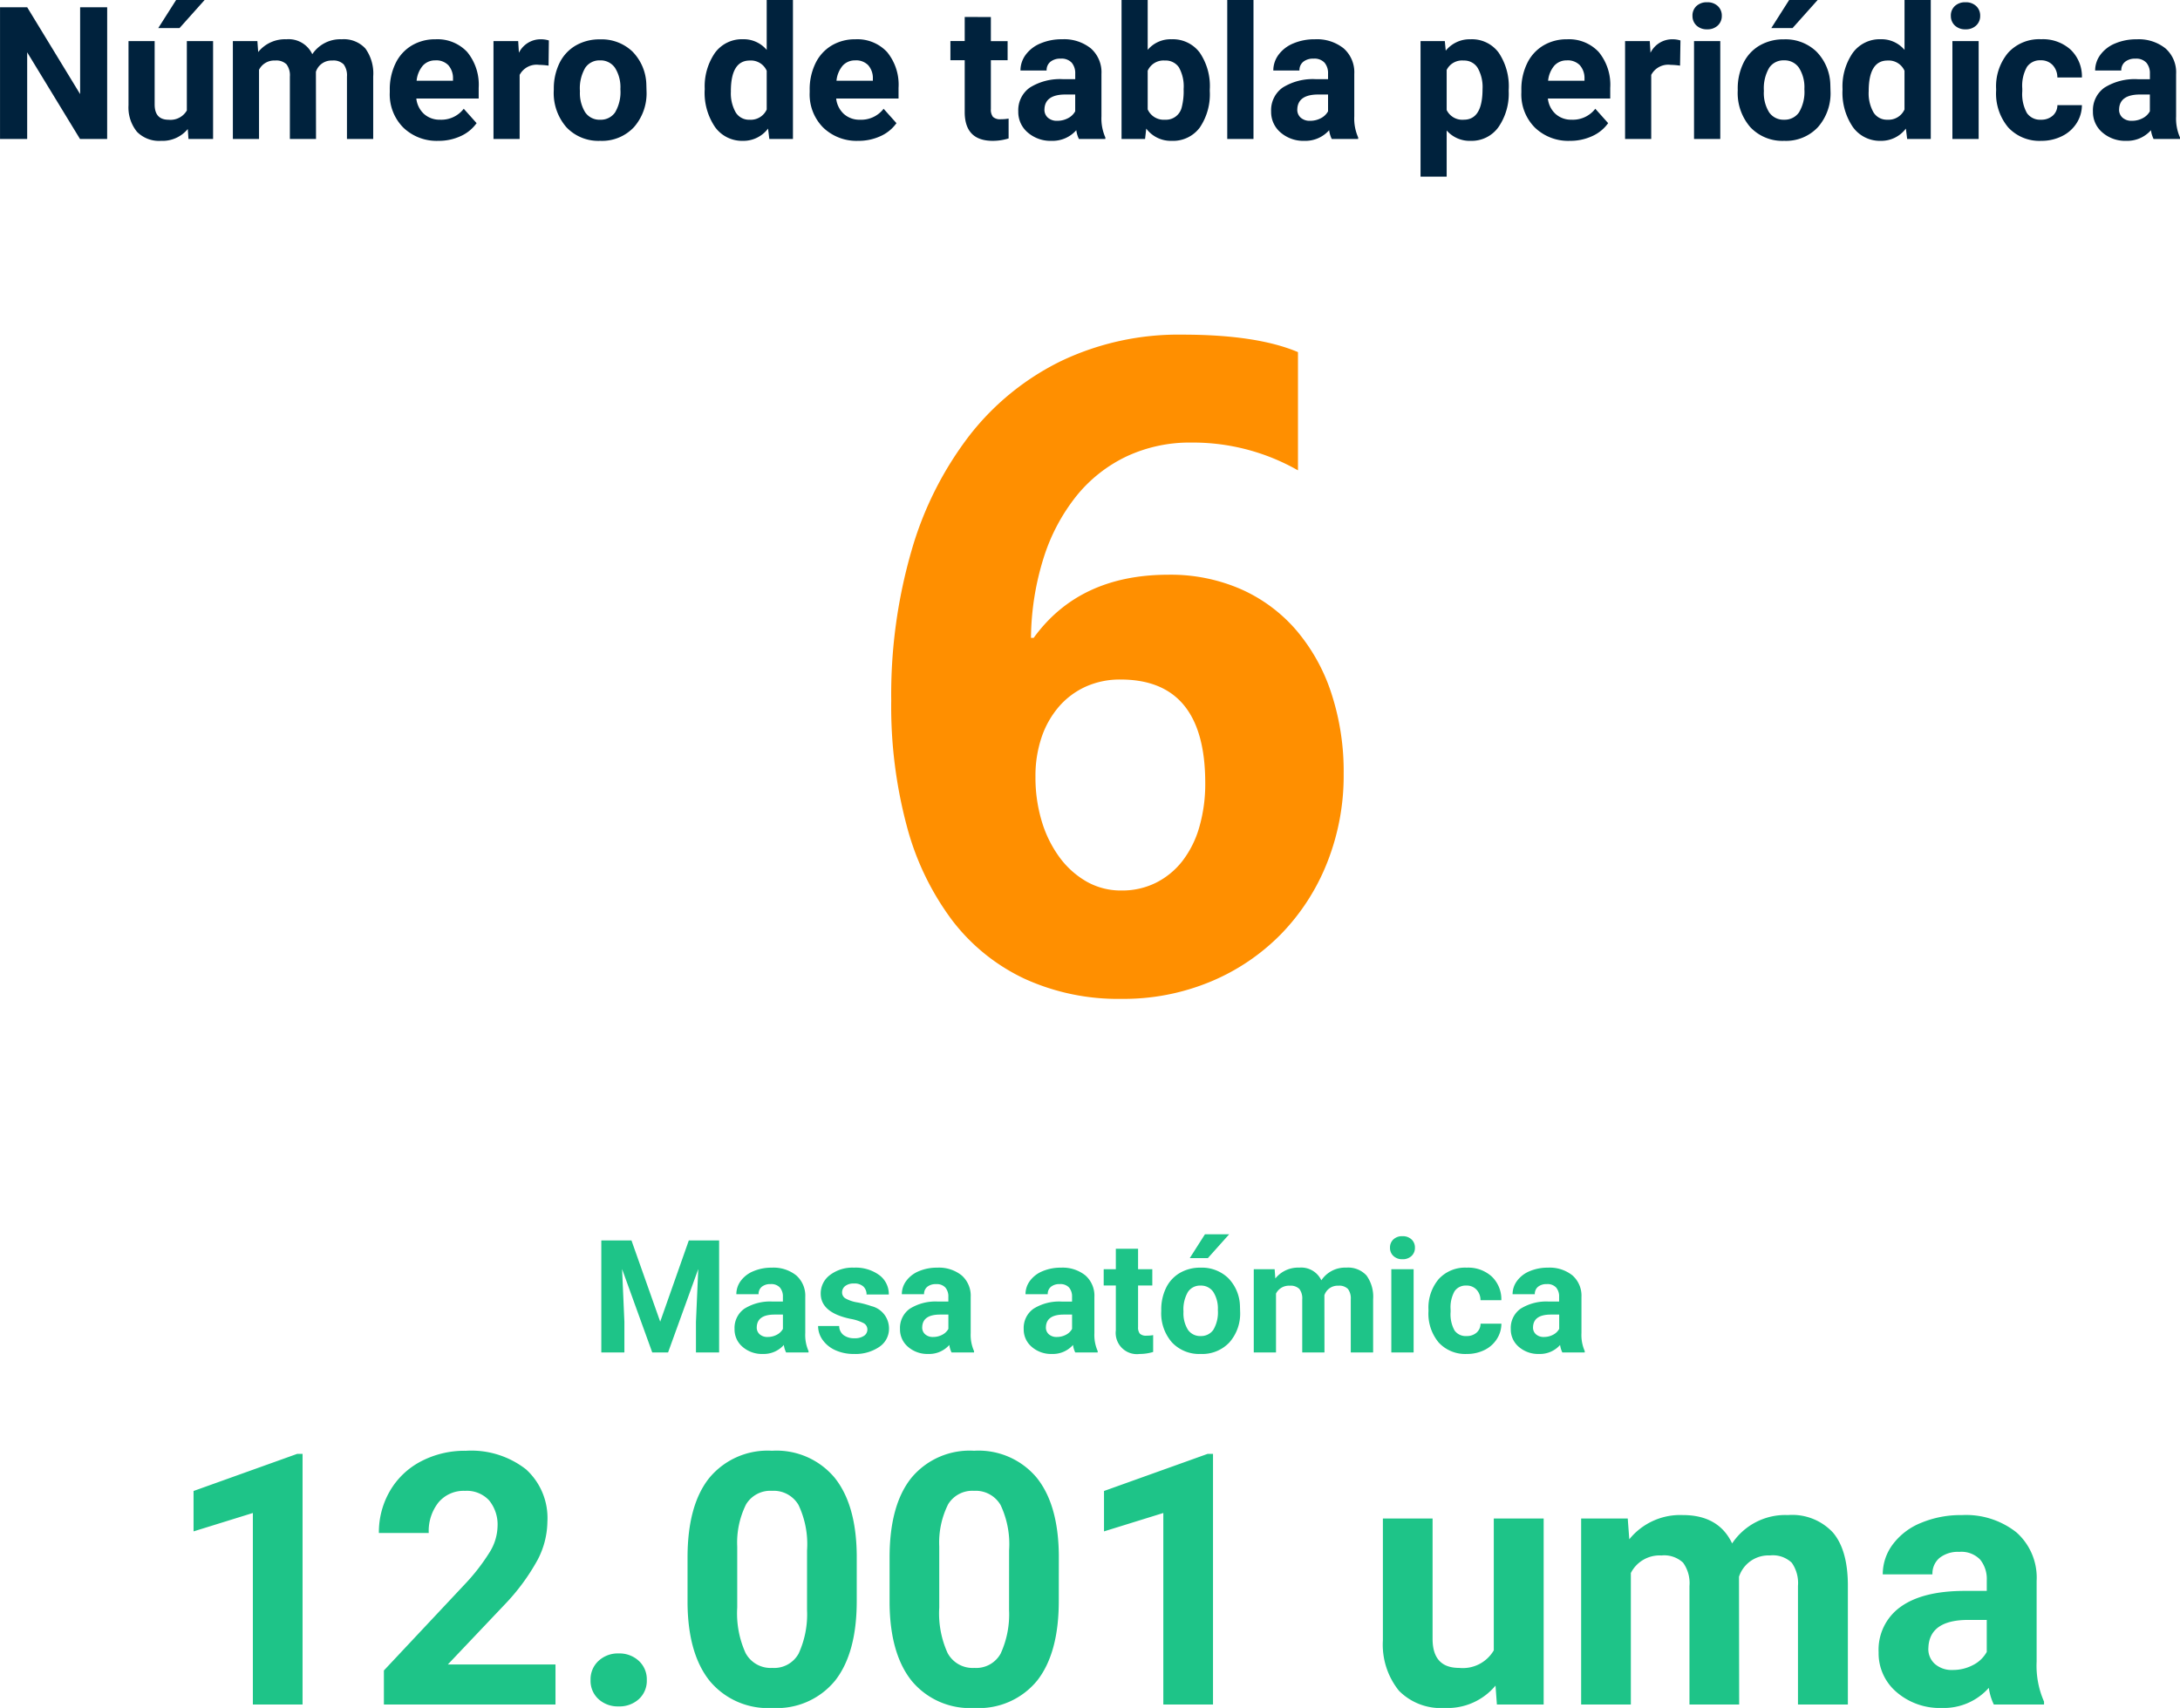 <svg xmlns="http://www.w3.org/2000/svg" width="235.244" height="184.333" viewBox="0 0 235.244 184.333">
  <g id="Grupo_178779" data-name="Grupo 178779" transform="translate(-896.19 -7777.52)">
    <path id="Trazado_187526" data-name="Trazado 187526" d="M-108.247,0h-2.93l-5.7-9.355V0h-2.93V-14.219h2.93l5.713,9.375v-9.375h2.92Zm8.7-1.074A3.539,3.539,0,0,1-102.437.2a3.338,3.338,0,0,1-2.593-.977,4.169,4.169,0,0,1-.913-2.861v-6.924h2.822v6.834q0,1.652,1.5,1.652a2.038,2.038,0,0,0,1.973-1v-7.489h2.832V0h-2.656ZM-100.806-15h3.076l-2.705,3.027h-2.295Zm8.77,4.434.088,1.182a3.713,3.713,0,0,1,3.037-1.377,2.818,2.818,0,0,1,2.8,1.611,3.628,3.628,0,0,1,3.174-1.611,3.152,3.152,0,0,1,2.559,1,4.6,4.6,0,0,1,.84,3.013V0h-2.832V-6.738a2.012,2.012,0,0,0-.352-1.313,1.558,1.558,0,0,0-1.24-.415,1.762,1.762,0,0,0-1.758,1.211L-85.708,0H-88.53V-6.729a1.988,1.988,0,0,0-.361-1.328,1.573,1.573,0,0,0-1.23-.41,1.829,1.829,0,0,0-1.738,1V0h-2.822V-10.566ZM-72.5.2A5.187,5.187,0,0,1-76.289-1.23a5.068,5.068,0,0,1-1.46-3.8V-5.3a6.383,6.383,0,0,1,.615-2.847,4.515,4.515,0,0,1,1.743-1.934,4.893,4.893,0,0,1,2.573-.679A4.385,4.385,0,0,1-69.4-9.395a5.555,5.555,0,0,1,1.245,3.877v1.152h-6.729a2.622,2.622,0,0,0,.825,1.66,2.5,2.5,0,0,0,1.743.625,3.046,3.046,0,0,0,2.549-1.182l1.387,1.553A4.237,4.237,0,0,1-70.1-.308,5.639,5.639,0,0,1-72.5.2Zm-.322-8.682a1.764,1.764,0,0,0-1.362.569,2.946,2.946,0,0,0-.669,1.628h3.926v-.226a2.1,2.1,0,0,0-.508-1.457A1.819,1.819,0,0,0-72.827-8.486Zm12.207.566A7.667,7.667,0,0,0-61.636-8a2.067,2.067,0,0,0-2.1,1.084V0h-2.822V-10.566h2.666l.078,1.26a2.615,2.615,0,0,1,2.354-1.455,2.957,2.957,0,0,1,.879.127Zm.566,2.539a6.267,6.267,0,0,1,.605-2.8,4.432,4.432,0,0,1,1.743-1.9,5.086,5.086,0,0,1,2.642-.674,4.812,4.812,0,0,1,3.491,1.309A5.252,5.252,0,0,1-50.063-5.9l.02.723a5.523,5.523,0,0,1-1.357,3.9A4.718,4.718,0,0,1-55.044.2,4.742,4.742,0,0,1-58.691-1.27a5.62,5.62,0,0,1-1.362-3.984Zm2.822.2a3.95,3.95,0,0,0,.566,2.3,1.868,1.868,0,0,0,1.621.8,1.873,1.873,0,0,0,1.6-.787,4.322,4.322,0,0,0,.576-2.518,3.91,3.91,0,0,0-.576-2.289,1.873,1.873,0,0,0-1.621-.812,1.842,1.842,0,0,0-1.6.807A4.395,4.395,0,0,0-57.231-5.181Zm13.467-.181A6.368,6.368,0,0,1-42.656-9.3a3.6,3.6,0,0,1,3.032-1.465,3.236,3.236,0,0,1,2.549,1.152V-15h2.832V0h-2.549l-.137-1.123A3.321,3.321,0,0,1-39.644.2a3.587,3.587,0,0,1-2.993-1.47A6.573,6.573,0,0,1-43.765-5.361Zm2.822.21a4.171,4.171,0,0,0,.518,2.279,1.686,1.686,0,0,0,1.5.792,1.888,1.888,0,0,0,1.846-1.105V-7.362A1.861,1.861,0,0,0-38.9-8.467Q-40.942-8.467-40.942-5.151ZM-27.192.2A5.187,5.187,0,0,1-30.977-1.23a5.068,5.068,0,0,1-1.46-3.8V-5.3a6.383,6.383,0,0,1,.615-2.847,4.515,4.515,0,0,1,1.743-1.934,4.893,4.893,0,0,1,2.573-.679,4.385,4.385,0,0,1,3.413,1.367,5.555,5.555,0,0,1,1.245,3.877v1.152h-6.729a2.622,2.622,0,0,0,.825,1.66,2.5,2.5,0,0,0,1.743.625,3.046,3.046,0,0,0,2.549-1.182l1.387,1.553a4.237,4.237,0,0,1-1.719,1.4A5.639,5.639,0,0,1-27.192.2Zm-.322-8.682a1.764,1.764,0,0,0-1.362.569,2.946,2.946,0,0,0-.669,1.628h3.926v-.226a2.1,2.1,0,0,0-.508-1.457A1.819,1.819,0,0,0-27.515-8.486Zm14.629-4.678v2.6h1.807V-8.5h-1.807v5.273a1.259,1.259,0,0,0,.225.84,1.128,1.128,0,0,0,.859.254,4.5,4.5,0,0,0,.83-.068V-.059A5.81,5.81,0,0,1-12.681.2q-2.969,0-3.027-3V-8.5h-1.543v-2.07h1.543v-2.6ZM-3.384,0a3.134,3.134,0,0,1-.283-.947A3.415,3.415,0,0,1-6.333.2,3.752,3.752,0,0,1-8.906-.7,2.89,2.89,0,0,1-9.927-2.969,2.986,2.986,0,0,1-8.682-5.547a6.144,6.144,0,0,1,3.6-.908h1.3v-.605A1.741,1.741,0,0,0-4.16-8.232a1.479,1.479,0,0,0-1.187-.439,1.682,1.682,0,0,0-1.118.342,1.161,1.161,0,0,0-.405.938H-9.692a2.835,2.835,0,0,1,.566-1.7,3.744,3.744,0,0,1,1.6-1.226A5.837,5.837,0,0,1-5.2-10.762a4.611,4.611,0,0,1,3.1.981A3.433,3.433,0,0,1-.952-7.021v4.58A5.052,5.052,0,0,0-.532-.166V0ZM-5.718-1.963a2.431,2.431,0,0,0,1.152-.278,1.828,1.828,0,0,0,.781-.747V-4.8H-4.839q-2.119,0-2.256,1.465l-.01.166a1.13,1.13,0,0,0,.371.869A1.441,1.441,0,0,0-5.718-1.963ZM10.737-5.186a6.4,6.4,0,0,1-1.084,3.96A3.591,3.591,0,0,1,6.626.2,3.3,3.3,0,0,1,3.882-1.123L3.755,0H1.216V-15H4.038v5.381a3.214,3.214,0,0,1,2.568-1.143A3.62,3.62,0,0,1,9.639-9.341a6.408,6.408,0,0,1,1.1,4ZM7.915-5.391a4.2,4.2,0,0,0-.508-2.339,1.717,1.717,0,0,0-1.514-.737,1.862,1.862,0,0,0-1.855,1.1v4.17A1.887,1.887,0,0,0,5.913-2.08a1.742,1.742,0,0,0,1.8-1.348A6.952,6.952,0,0,0,7.915-5.391ZM15.454,0H12.622V-15h2.832ZM23.9,0a3.134,3.134,0,0,1-.283-.947A3.415,3.415,0,0,1,20.952.2a3.752,3.752,0,0,1-2.573-.9,2.89,2.89,0,0,1-1.021-2.266A2.986,2.986,0,0,1,18.6-5.547a6.144,6.144,0,0,1,3.6-.908h1.3v-.605a1.741,1.741,0,0,0-.376-1.172,1.479,1.479,0,0,0-1.187-.439,1.682,1.682,0,0,0-1.118.342,1.161,1.161,0,0,0-.405.938H17.593a2.835,2.835,0,0,1,.566-1.7,3.744,3.744,0,0,1,1.6-1.226,5.837,5.837,0,0,1,2.324-.444,4.611,4.611,0,0,1,3.1.981,3.433,3.433,0,0,1,1.147,2.759v4.58a5.052,5.052,0,0,0,.42,2.275V0ZM21.567-1.963a2.431,2.431,0,0,0,1.152-.278,1.828,1.828,0,0,0,.781-.747V-4.8H22.446q-2.119,0-2.256,1.465l-.01.166a1.13,1.13,0,0,0,.371.869A1.441,1.441,0,0,0,21.567-1.963ZM42.993-5.186a6.337,6.337,0,0,1-1.108,3.911A3.554,3.554,0,0,1,38.892.2,3.292,3.292,0,0,1,36.3-.918v4.98H33.481V-10.566H36.1l.1,1.035a3.317,3.317,0,0,1,2.676-1.23,3.578,3.578,0,0,1,3.037,1.445,6.509,6.509,0,0,1,1.084,3.984Zm-2.822-.205a4.159,4.159,0,0,0-.522-2.275,1.7,1.7,0,0,0-1.519-.8A1.848,1.848,0,0,0,36.3-7.451v4.326A1.879,1.879,0,0,0,38.149-2.08Q40.171-2.08,40.171-5.391ZM49.6.2A5.187,5.187,0,0,1,45.82-1.23a5.068,5.068,0,0,1-1.46-3.8V-5.3a6.383,6.383,0,0,1,.615-2.847,4.515,4.515,0,0,1,1.743-1.934,4.893,4.893,0,0,1,2.573-.679,4.385,4.385,0,0,1,3.413,1.367A5.555,5.555,0,0,1,53.95-5.518v1.152H47.222a2.622,2.622,0,0,0,.825,1.66,2.5,2.5,0,0,0,1.743.625,3.046,3.046,0,0,0,2.549-1.182l1.387,1.553a4.237,4.237,0,0,1-1.719,1.4A5.639,5.639,0,0,1,49.6.2Zm-.322-8.682a1.764,1.764,0,0,0-1.362.569,2.946,2.946,0,0,0-.669,1.628h3.926v-.226a2.1,2.1,0,0,0-.508-1.457A1.819,1.819,0,0,0,49.282-8.486Zm12.207.566A7.667,7.667,0,0,0,60.474-8a2.067,2.067,0,0,0-2.1,1.084V0H55.552V-10.566h2.666l.078,1.26a2.615,2.615,0,0,1,2.354-1.455,2.957,2.957,0,0,1,.879.127ZM65.825,0H62.993V-10.566h2.832Zm-3-13.3a1.39,1.39,0,0,1,.425-1.045,1.6,1.6,0,0,1,1.157-.41,1.6,1.6,0,0,1,1.152.41,1.382,1.382,0,0,1,.43,1.045,1.386,1.386,0,0,1-.435,1.055,1.6,1.6,0,0,1-1.147.41,1.6,1.6,0,0,1-1.147-.41A1.386,1.386,0,0,1,62.827-13.3Zm4.883,7.92a6.266,6.266,0,0,1,.605-2.8,4.432,4.432,0,0,1,1.743-1.9,5.086,5.086,0,0,1,2.642-.674,4.812,4.812,0,0,1,3.491,1.309A5.252,5.252,0,0,1,77.7-5.9l.02.723a5.523,5.523,0,0,1-1.357,3.9A4.718,4.718,0,0,1,72.72.2,4.742,4.742,0,0,1,69.072-1.27,5.62,5.62,0,0,1,67.71-5.254Zm2.822.2a3.95,3.95,0,0,0,.566,2.3,1.868,1.868,0,0,0,1.621.8,1.873,1.873,0,0,0,1.6-.787A4.322,4.322,0,0,0,74.9-5.386a3.91,3.91,0,0,0-.576-2.289A1.873,1.873,0,0,0,72.7-8.486a1.842,1.842,0,0,0-1.6.807A4.395,4.395,0,0,0,70.532-5.181ZM73.257-15h3.076l-2.705,3.027H71.333Zm5.762,9.639A6.368,6.368,0,0,1,80.127-9.3a3.6,3.6,0,0,1,3.032-1.465,3.236,3.236,0,0,1,2.549,1.152V-15H88.54V0H85.991l-.137-1.123A3.321,3.321,0,0,1,83.14.2a3.587,3.587,0,0,1-2.993-1.47A6.573,6.573,0,0,1,79.019-5.361Zm2.822.21a4.171,4.171,0,0,0,.518,2.279,1.686,1.686,0,0,0,1.5.792,1.888,1.888,0,0,0,1.846-1.105V-7.362a1.861,1.861,0,0,0-1.826-1.105Q81.841-8.467,81.841-5.151ZM93.706,0H90.874V-10.566h2.832Zm-3-13.3a1.39,1.39,0,0,1,.425-1.045,1.6,1.6,0,0,1,1.157-.41,1.6,1.6,0,0,1,1.152.41,1.382,1.382,0,0,1,.43,1.045,1.386,1.386,0,0,1-.435,1.055,1.6,1.6,0,0,1-1.147.41,1.6,1.6,0,0,1-1.147-.41A1.386,1.386,0,0,1,90.708-13.3ZM100.425-2.08a1.851,1.851,0,0,0,1.27-.43,1.506,1.506,0,0,0,.508-1.143h2.646a3.62,3.62,0,0,1-.586,1.968A3.866,3.866,0,0,1,102.686-.3,4.936,4.936,0,0,1,100.474.2,4.587,4.587,0,0,1,96.9-1.245a5.7,5.7,0,0,1-1.309-3.979V-5.41a5.635,5.635,0,0,1,1.3-3.9,4.534,4.534,0,0,1,3.564-1.455,4.444,4.444,0,0,1,3.179,1.128,3.994,3.994,0,0,1,1.216,3H102.2a1.939,1.939,0,0,0-.508-1.34,1.693,1.693,0,0,0-1.289-.515,1.7,1.7,0,0,0-1.489.719,4.166,4.166,0,0,0-.5,2.333v.293a4.219,4.219,0,0,0,.5,2.347A1.721,1.721,0,0,0,100.425-2.08ZM112.583,0a3.134,3.134,0,0,1-.283-.947A3.415,3.415,0,0,1,109.634.2a3.752,3.752,0,0,1-2.573-.9,2.89,2.89,0,0,1-1.021-2.266,2.986,2.986,0,0,1,1.245-2.578,6.144,6.144,0,0,1,3.6-.908h1.3v-.605a1.741,1.741,0,0,0-.376-1.172,1.479,1.479,0,0,0-1.187-.439,1.682,1.682,0,0,0-1.118.342,1.161,1.161,0,0,0-.405.938h-2.822a2.835,2.835,0,0,1,.566-1.7,3.744,3.744,0,0,1,1.6-1.226,5.837,5.837,0,0,1,2.324-.444,4.611,4.611,0,0,1,3.1.981,3.433,3.433,0,0,1,1.147,2.759v4.58a5.052,5.052,0,0,0,.42,2.275V0Zm-2.334-1.963a2.431,2.431,0,0,0,1.152-.278,1.828,1.828,0,0,0,.781-.747V-4.8h-1.055q-2.119,0-2.256,1.465l-.01.166a1.13,1.13,0,0,0,.371.869A1.441,1.441,0,0,0,110.249-1.963Z" transform="translate(1016 7792.52)" fill="#00223d"/>
    <path id="Trazado_187527" data-name="Trazado 187527" d="M25.185-23.058A25.41,25.41,0,0,1,23.4-13.487a23.365,23.365,0,0,1-4.979,7.71A23.037,23.037,0,0,1,10.828-.653a24.438,24.438,0,0,1-9.62,1.861A24.266,24.266,0,0,1-9.257-.967a21.125,21.125,0,0,1-7.807-6.308A29.5,29.5,0,0,1-21.946-17.4a50.047,50.047,0,0,1-1.692-13.583,55.926,55.926,0,0,1,2.2-16.218,37.235,37.235,0,0,1,6.284-12.448,28.227,28.227,0,0,1,9.885-8A29.4,29.4,0,0,1,7.783-70.479q8.024,0,12.472,1.885v12.762a22.87,22.87,0,0,0-11.5-3,16.076,16.076,0,0,0-7.009,1.5,15.493,15.493,0,0,0-5.39,4.254A20.567,20.567,0,0,0-7.178-46.43a29.581,29.581,0,0,0-1.378,8.677h.29q4.931-6.816,14.55-6.816a18.959,18.959,0,0,1,7.783,1.547,16.884,16.884,0,0,1,5.946,4.375,20.069,20.069,0,0,1,3.819,6.792A27.1,27.1,0,0,1,25.185-23.058Zm-14.937.967q0-11.167-9.136-11.167a8.964,8.964,0,0,0-3.771.773,8.389,8.389,0,0,0-2.9,2.175A9.925,9.925,0,0,0-7.42-27a13.015,13.015,0,0,0-.653,4.23A16.359,16.359,0,0,0-7.4-17.982a12.71,12.71,0,0,0,1.909,3.891,9.456,9.456,0,0,0,2.925,2.635,7.464,7.464,0,0,0,3.771.967,8.163,8.163,0,0,0,3.746-.846A8.388,8.388,0,0,0,7.807-13.7,10.887,10.887,0,0,0,9.62-17.378,16.758,16.758,0,0,0,10.248-22.091Z" transform="translate(1016 7884.116)" fill="#ff8f00"/>
    <path id="Trazado_187528" data-name="Trazado 187528" d="M-51.668-12.086l3.1,8.766,3.088-8.766h3.271V0h-2.5V-3.3l.249-5.7L-47.717,0h-1.71l-3.254-9,.249,5.694V0h-2.49V-12.086ZM-34.984,0a2.664,2.664,0,0,1-.241-.805A2.9,2.9,0,0,1-37.49.166,3.189,3.189,0,0,1-39.678-.6a2.456,2.456,0,0,1-.867-1.926,2.538,2.538,0,0,1,1.058-2.191,5.222,5.222,0,0,1,3.059-.772h1.1V-6a1.48,1.48,0,0,0-.32-1,1.257,1.257,0,0,0-1.009-.374,1.429,1.429,0,0,0-.95.291.987.987,0,0,0-.344.8h-2.4a2.41,2.41,0,0,1,.481-1.444A3.182,3.182,0,0,1-38.5-8.77a4.961,4.961,0,0,1,1.976-.378,3.92,3.92,0,0,1,2.635.834,2.918,2.918,0,0,1,.975,2.345v3.893A4.294,4.294,0,0,0-32.56-.141V0Zm-1.984-1.668a2.066,2.066,0,0,0,.979-.237,1.554,1.554,0,0,0,.664-.635V-4.084h-.9q-1.8,0-1.917,1.245l-.008.141a.96.96,0,0,0,.315.739A1.225,1.225,0,0,0-36.968-1.668Zm10.758-.813a.773.773,0,0,0-.436-.693,4.95,4.95,0,0,0-1.4-.452q-3.2-.672-3.2-2.723a2.468,2.468,0,0,1,.992-2,4,4,0,0,1,2.594-.8,4.307,4.307,0,0,1,2.735.805A2.538,2.538,0,0,1-23.9-6.25h-2.4a1.161,1.161,0,0,0-.332-.851,1.405,1.405,0,0,0-1.038-.336,1.436,1.436,0,0,0-.938.274.865.865,0,0,0-.332.7.739.739,0,0,0,.378.643,3.885,3.885,0,0,0,1.274.423,10.407,10.407,0,0,1,1.511.4,2.482,2.482,0,0,1,1.9,2.416A2.343,2.343,0,0,1-24.931-.594a4.548,4.548,0,0,1-2.723.76,4.75,4.75,0,0,1-2-.4,3.363,3.363,0,0,1-1.374-1.1,2.565,2.565,0,0,1-.5-1.515h2.274a1.252,1.252,0,0,0,.473.979,1.877,1.877,0,0,0,1.179.34A1.737,1.737,0,0,0-26.562-1.8.814.814,0,0,0-26.21-2.482ZM-17.129,0a2.664,2.664,0,0,1-.241-.805,2.9,2.9,0,0,1-2.266.971A3.189,3.189,0,0,1-21.823-.6a2.456,2.456,0,0,1-.867-1.926,2.538,2.538,0,0,1,1.058-2.191,5.222,5.222,0,0,1,3.059-.772h1.1V-6a1.48,1.48,0,0,0-.32-1A1.257,1.257,0,0,0-18.8-7.371a1.429,1.429,0,0,0-.95.291.987.987,0,0,0-.344.8h-2.4a2.41,2.41,0,0,1,.481-1.444A3.182,3.182,0,0,1-20.648-8.77a4.961,4.961,0,0,1,1.976-.378,3.92,3.92,0,0,1,2.635.834,2.918,2.918,0,0,1,.975,2.345v3.893A4.294,4.294,0,0,0-14.7-.141V0Zm-1.984-1.668a2.066,2.066,0,0,0,.979-.237,1.554,1.554,0,0,0,.664-.635V-4.084h-.9q-1.8,0-1.917,1.245l-.008.141a.96.96,0,0,0,.315.739A1.225,1.225,0,0,0-19.113-1.668ZM-3.781,0a2.664,2.664,0,0,1-.241-.805A2.9,2.9,0,0,1-6.288.166,3.189,3.189,0,0,1-8.475-.6a2.456,2.456,0,0,1-.867-1.926A2.538,2.538,0,0,1-8.284-4.715a5.222,5.222,0,0,1,3.059-.772h1.1V-6a1.48,1.48,0,0,0-.32-1,1.257,1.257,0,0,0-1.009-.374,1.429,1.429,0,0,0-.95.291.987.987,0,0,0-.344.8h-2.4a2.41,2.41,0,0,1,.481-1.444A3.182,3.182,0,0,1-7.3-8.77a4.961,4.961,0,0,1,1.976-.378,3.92,3.92,0,0,1,2.635.834,2.918,2.918,0,0,1,.975,2.345v3.893A4.294,4.294,0,0,0-1.357-.141V0ZM-5.765-1.668a2.066,2.066,0,0,0,.979-.237,1.554,1.554,0,0,0,.664-.635V-4.084h-.9q-1.8,0-1.917,1.245l-.008.141a.96.96,0,0,0,.315.739A1.225,1.225,0,0,0-5.765-1.668ZM3-11.189v2.208H4.536v1.76H3v4.482a1.07,1.07,0,0,0,.191.714.959.959,0,0,0,.73.216,3.826,3.826,0,0,0,.706-.058V-.05A4.939,4.939,0,0,1,3.175.166,2.29,2.29,0,0,1,.6-2.382V-7.222H-.71v-1.76H.6v-2.208ZM5.5-4.574a5.327,5.327,0,0,1,.515-2.382A3.768,3.768,0,0,1,7.5-8.575a4.323,4.323,0,0,1,2.245-.573,4.09,4.09,0,0,1,2.968,1.112,4.464,4.464,0,0,1,1.282,3.021l.017.614a4.694,4.694,0,0,1-1.154,3.316A4.011,4.011,0,0,1,9.758.166a4.031,4.031,0,0,1-3.1-1.245A4.777,4.777,0,0,1,5.5-4.466Zm2.4.17A3.357,3.357,0,0,0,8.38-2.446a1.588,1.588,0,0,0,1.378.678,1.592,1.592,0,0,0,1.361-.669,3.674,3.674,0,0,0,.49-2.141,3.324,3.324,0,0,0-.49-1.945,1.592,1.592,0,0,0-1.378-.69,1.566,1.566,0,0,0-1.361.686A3.735,3.735,0,0,0,7.9-4.4Zm2.316-8.347h2.615l-2.3,2.573H8.579Zm7.521,3.769.075,1a3.156,3.156,0,0,1,2.582-1.17,2.4,2.4,0,0,1,2.382,1.37,3.084,3.084,0,0,1,2.7-1.37,2.679,2.679,0,0,1,2.175.851,3.911,3.911,0,0,1,.714,2.561V0H25.952V-5.728a1.71,1.71,0,0,0-.3-1.116A1.324,1.324,0,0,0,24.6-7.2a1.5,1.5,0,0,0-1.494,1.029L23.114,0h-2.4V-5.719a1.689,1.689,0,0,0-.307-1.129A1.337,1.337,0,0,0,19.362-7.2a1.555,1.555,0,0,0-1.478.847V0h-2.4V-8.981ZM32.734,0H30.327V-8.981h2.407ZM30.186-11.306a1.181,1.181,0,0,1,.361-.888,1.356,1.356,0,0,1,.984-.349,1.36,1.36,0,0,1,.979.349,1.175,1.175,0,0,1,.365.888,1.178,1.178,0,0,1-.369.9,1.363,1.363,0,0,1-.975.349,1.363,1.363,0,0,1-.975-.349A1.178,1.178,0,0,1,30.186-11.306Zm8.259,9.538a1.573,1.573,0,0,0,1.079-.365,1.28,1.28,0,0,0,.432-.971h2.25a3.077,3.077,0,0,1-.5,1.673A3.286,3.286,0,0,1,40.367-.253a4.2,4.2,0,0,1-1.88.419,3.9,3.9,0,0,1-3.038-1.224,4.845,4.845,0,0,1-1.112-3.383V-4.6a4.79,4.79,0,0,1,1.1-3.312,3.854,3.854,0,0,1,3.03-1.237,3.778,3.778,0,0,1,2.7.959,3.4,3.4,0,0,1,1.033,2.552h-2.25a1.648,1.648,0,0,0-.432-1.139,1.439,1.439,0,0,0-1.1-.438,1.445,1.445,0,0,0-1.266.611,3.541,3.541,0,0,0-.427,1.983v.249a3.586,3.586,0,0,0,.423,2A1.463,1.463,0,0,0,38.445-1.768ZM48.78,0a2.664,2.664,0,0,1-.241-.805,2.9,2.9,0,0,1-2.266.971A3.189,3.189,0,0,1,44.085-.6a2.456,2.456,0,0,1-.867-1.926,2.538,2.538,0,0,1,1.058-2.191,5.222,5.222,0,0,1,3.059-.772h1.1V-6a1.48,1.48,0,0,0-.32-1,1.257,1.257,0,0,0-1.009-.374,1.429,1.429,0,0,0-.95.291.987.987,0,0,0-.344.8h-2.4A2.41,2.41,0,0,1,43.9-7.728,3.182,3.182,0,0,1,45.26-8.77a4.961,4.961,0,0,1,1.976-.378,3.92,3.92,0,0,1,2.635.834,2.918,2.918,0,0,1,.975,2.345v3.893A4.294,4.294,0,0,0,51.2-.141V0ZM46.8-1.668a2.066,2.066,0,0,0,.979-.237,1.554,1.554,0,0,0,.664-.635V-4.084h-.9q-1.8,0-1.917,1.245l-.008.141a.96.96,0,0,0,.315.739A1.225,1.225,0,0,0,46.8-1.668ZM-87.161,38h-5.362V17.33l-6.4,1.985v-4.36l11.188-4.008h.575Zm27.294,0H-78.384V34.326l8.739-9.314a21.56,21.56,0,0,0,2.663-3.433A5.515,5.515,0,0,0-66.12,18.8a4.127,4.127,0,0,0-.909-2.83,3.282,3.282,0,0,0-2.6-1.03,3.54,3.54,0,0,0-2.867,1.252,4.961,4.961,0,0,0-1.048,3.293h-5.381a8.857,8.857,0,0,1,1.178-4.509,8.3,8.3,0,0,1,3.331-3.2,10.123,10.123,0,0,1,4.88-1.16,9.585,9.585,0,0,1,6.485,2,7.089,7.089,0,0,1,2.31,5.659,9.084,9.084,0,0,1-1.039,4.082A22.684,22.684,0,0,1-65.34,27.2l-6.142,6.476h11.615Zm3.785-2.635a2.7,2.7,0,0,1,.863-2.078,3.061,3.061,0,0,1,2.162-.8,3.086,3.086,0,0,1,2.18.8,2.7,2.7,0,0,1,.863,2.078,2.663,2.663,0,0,1-.854,2.05,3.1,3.1,0,0,1-2.189.789,3.074,3.074,0,0,1-2.171-.789A2.663,2.663,0,0,1-56.082,35.365Zm28.723-8.535q0,5.6-2.319,8.572a8.1,8.1,0,0,1-6.791,2.969,8.152,8.152,0,0,1-6.754-2.913q-2.338-2.913-2.394-8.35V22.136q0-5.659,2.347-8.591a8.156,8.156,0,0,1,6.763-2.932,8.164,8.164,0,0,1,6.754,2.9q2.338,2.9,2.394,8.34Zm-5.362-5.467a9.893,9.893,0,0,0-.918-4.894,3.1,3.1,0,0,0-2.867-1.532A3.049,3.049,0,0,0-39.3,16.395a9.258,9.258,0,0,0-.956,4.56v6.575a10.385,10.385,0,0,0,.9,4.912,3.063,3.063,0,0,0,2.885,1.607,3.011,3.011,0,0,0,2.839-1.541,10.136,10.136,0,0,0,.909-4.718ZM-5.557,26.83q0,5.6-2.319,8.572a8.1,8.1,0,0,1-6.791,2.969,8.152,8.152,0,0,1-6.754-2.913q-2.338-2.913-2.394-8.35V22.136q0-5.659,2.347-8.591A8.156,8.156,0,0,1-14.7,10.613a8.164,8.164,0,0,1,6.754,2.9q2.338,2.9,2.394,8.34Zm-5.362-5.467a9.893,9.893,0,0,0-.918-4.894A3.1,3.1,0,0,0-14.7,14.937,3.049,3.049,0,0,0-17.5,16.395a9.258,9.258,0,0,0-.956,4.56v6.575a10.385,10.385,0,0,0,.9,4.912,3.063,3.063,0,0,0,2.885,1.607,3.011,3.011,0,0,0,2.839-1.541,10.136,10.136,0,0,0,.909-4.718ZM11.086,38H5.724V17.33l-6.4,1.985v-4.36l11.188-4.008h.575Zm30.485-2.041a6.725,6.725,0,0,1-5.492,2.412,6.342,6.342,0,0,1-4.926-1.855,7.921,7.921,0,0,1-1.735-5.437V17.924h5.362V30.909q0,3.139,2.857,3.139a3.872,3.872,0,0,0,3.748-1.895V17.924h5.381V38H41.72ZM55.84,17.924l.167,2.245a7.055,7.055,0,0,1,5.771-2.616q3.878,0,5.325,3.062a6.893,6.893,0,0,1,6.03-3.062,5.988,5.988,0,0,1,4.861,1.9q1.6,1.9,1.6,5.724V38H74.209V25.2a3.823,3.823,0,0,0-.668-2.5,2.96,2.96,0,0,0-2.356-.789,3.347,3.347,0,0,0-3.34,2.3L67.864,38H62.5V25.216a3.776,3.776,0,0,0-.687-2.523,2.989,2.989,0,0,0-2.338-.779,3.475,3.475,0,0,0-3.3,1.893V38H50.812V17.924ZM95.343,38a5.955,5.955,0,0,1-.538-1.8,6.488,6.488,0,0,1-5.065,2.171,7.128,7.128,0,0,1-4.889-1.707,5.49,5.49,0,0,1-1.939-4.3,5.673,5.673,0,0,1,2.366-4.9q2.366-1.707,6.837-1.726h2.468v-1.15a3.308,3.308,0,0,0-.714-2.227,2.81,2.81,0,0,0-2.254-.835,3.2,3.2,0,0,0-2.125.649,2.206,2.206,0,0,0-.77,1.781H83.357a5.387,5.387,0,0,1,1.076-3.229A7.114,7.114,0,0,1,87.476,18.4a11.09,11.09,0,0,1,4.416-.844,8.762,8.762,0,0,1,5.891,1.865,6.523,6.523,0,0,1,2.18,5.242v8.7a9.6,9.6,0,0,0,.8,4.323V38Zm-4.435-3.729a4.618,4.618,0,0,0,2.189-.529,3.473,3.473,0,0,0,1.484-1.419V28.871h-2q-4.026,0-4.286,2.783l-.019.315a2.147,2.147,0,0,0,.705,1.651A2.739,2.739,0,0,0,90.909,34.271Z" transform="translate(1016 7923.481)" fill="#1ec488"/>
  </g>
</svg>
